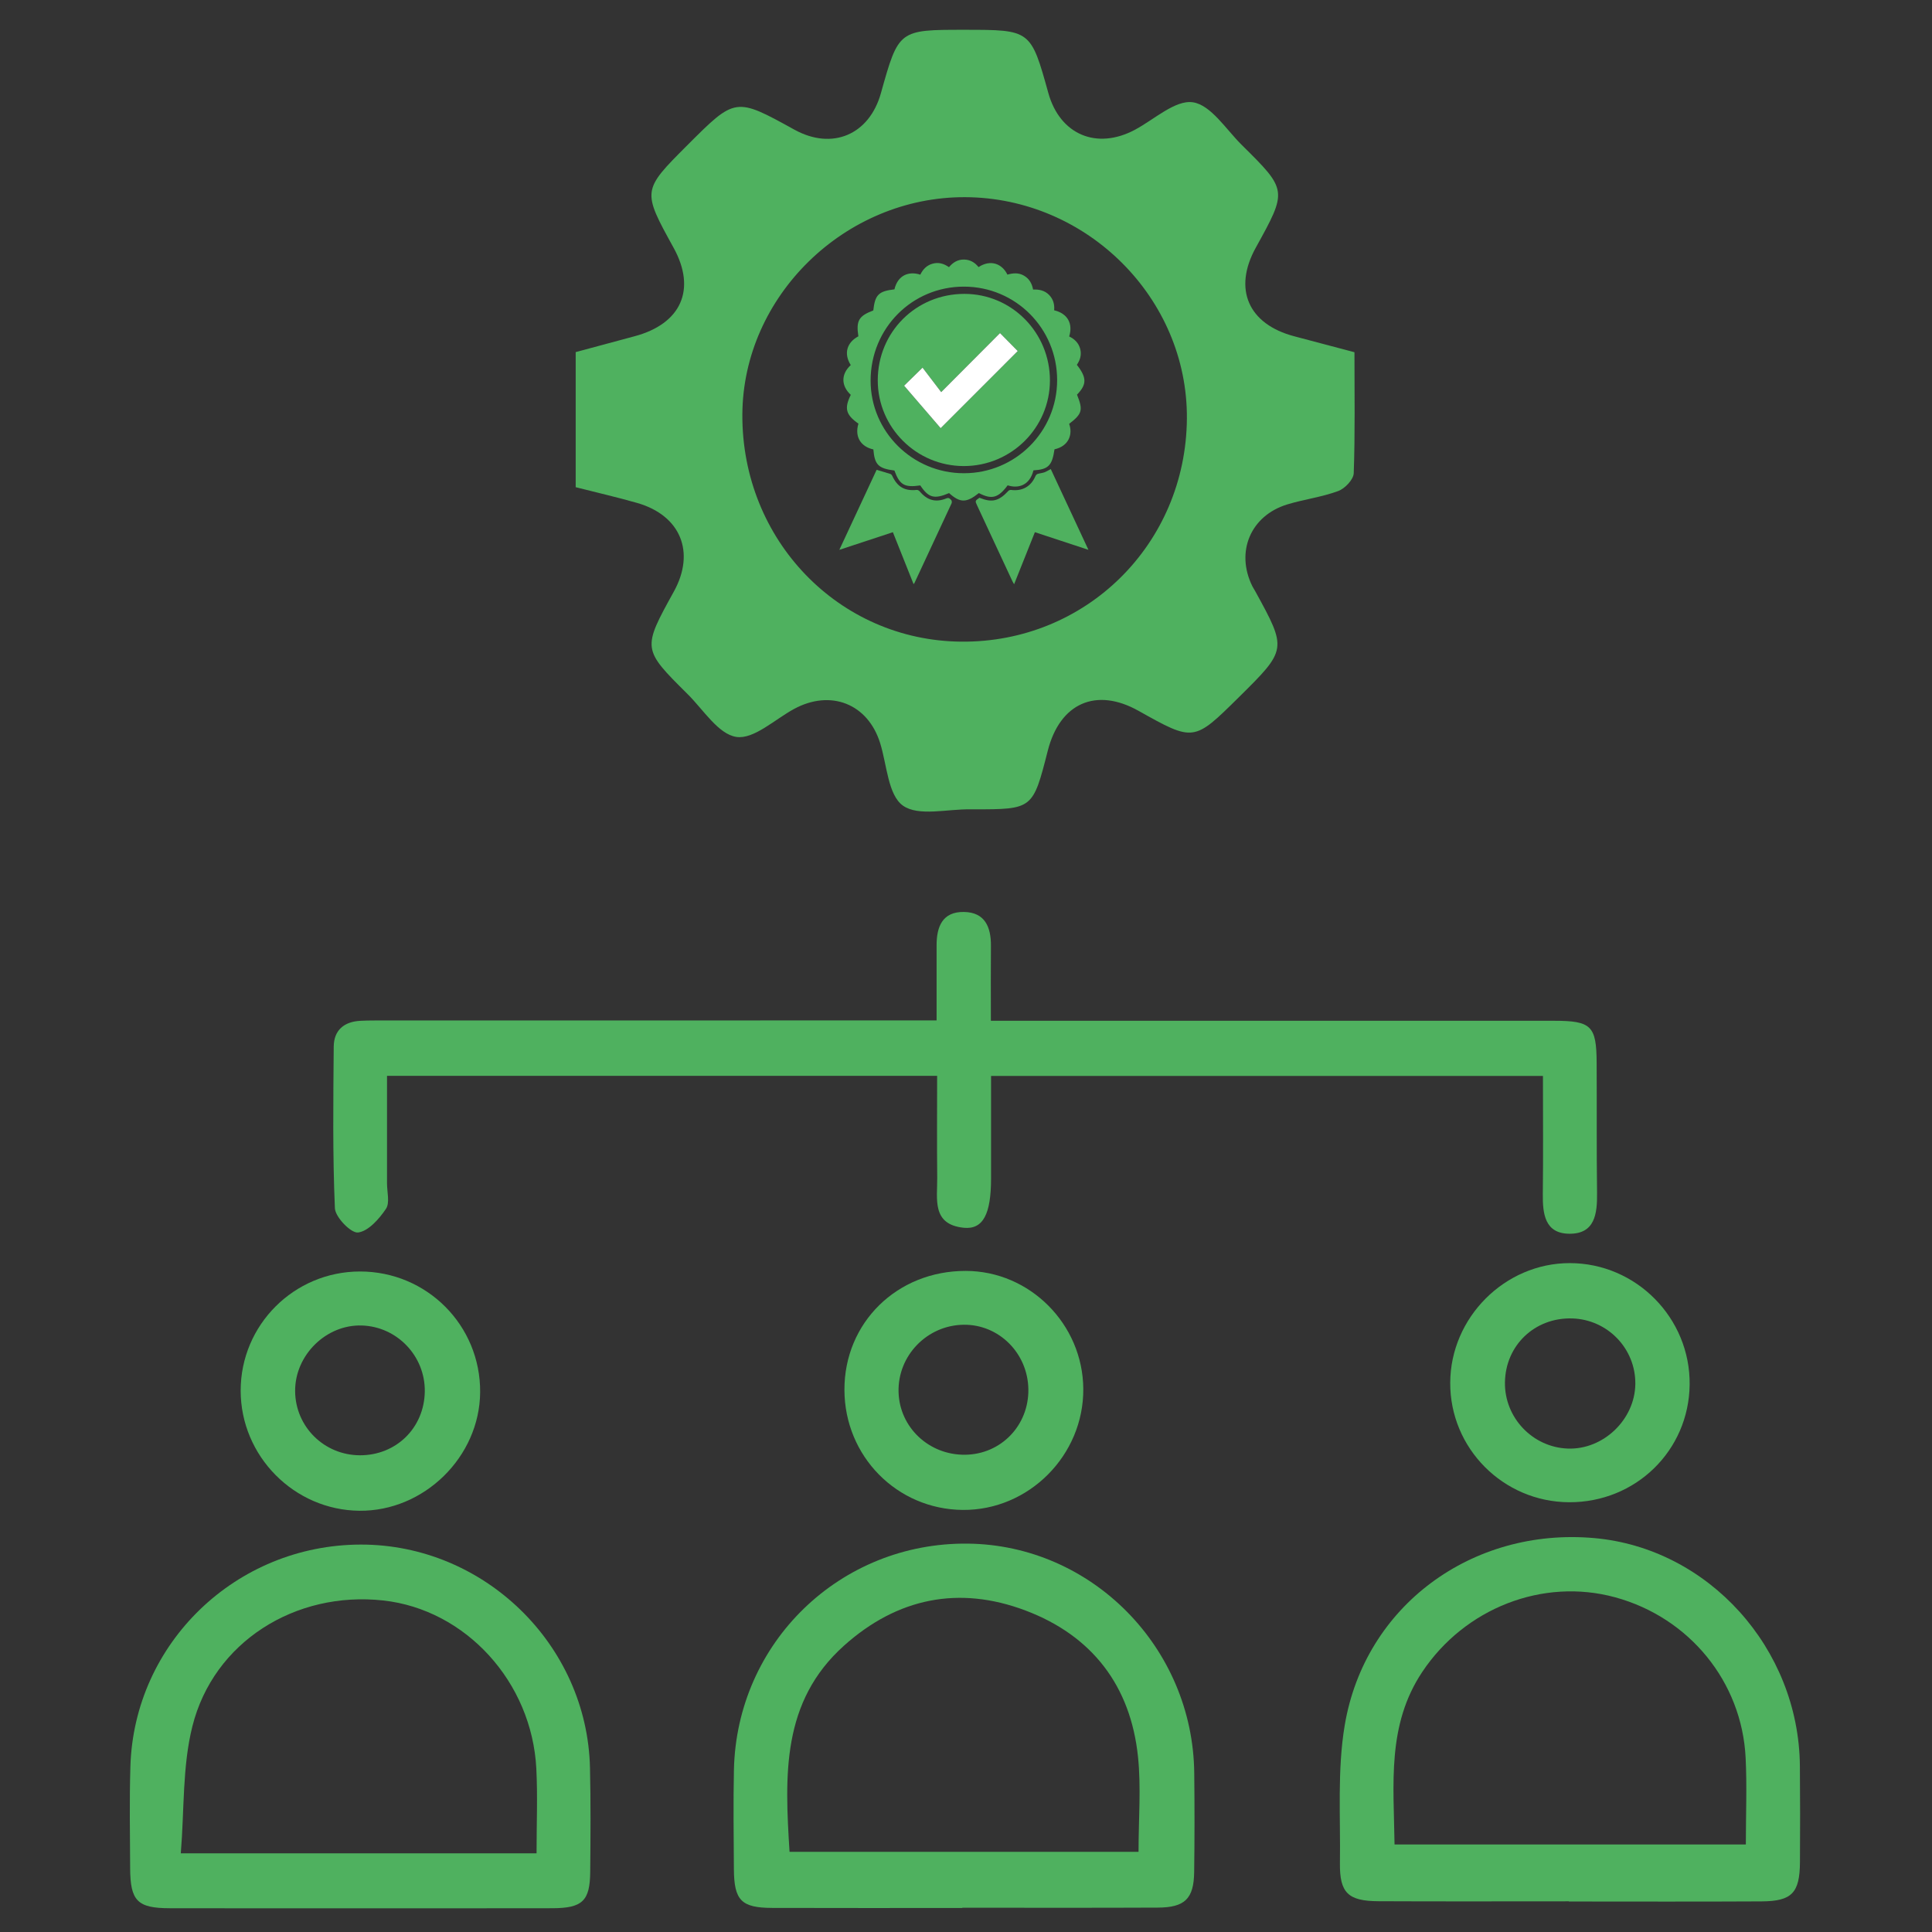 <?xml version="1.0" encoding="utf-8"?>
<!-- Generator: Adobe Illustrator 16.0.3, SVG Export Plug-In . SVG Version: 6.00 Build 0)  -->
<!DOCTYPE svg PUBLIC "-//W3C//DTD SVG 1.1//EN" "http://www.w3.org/Graphics/SVG/1.1/DTD/svg11.dtd">
<svg version="1.1" id="Capa_1" xmlns="http://www.w3.org/2000/svg" xmlns:xlink="http://www.w3.org/1999/xlink" x="0px" y="0px"
	 width="144px" height="144px" viewBox="0 0 144 144" enable-background="new 0 0 144 144" xml:space="preserve">
<rect x="0" y="0" width="144" height="144" fill="#333333" stroke="none"/>
<path fill-rule="evenodd" clip-rule="evenodd" fill="#4FB15F" d="M69.809,76.055c0-2.007,0.002-3.798-0.001-5.59
	c-0.003-1.394,0.437-2.518,2.036-2.493c1.571,0.023,2.025,1.128,2.014,2.531c-0.016,1.745-0.004,3.488-0.004,5.579
	c0.859,0,1.6,0,2.341,0c13.208,0,26.416-0.003,39.626,0.001c2.785,0,3.168,0.373,3.184,3.115c0.019,3.235-0.012,6.475,0.03,9.712
	c0.019,1.552-0.151,3.069-2.081,3.046c-1.809-0.022-1.979-1.486-1.961-2.964c0.035-2.894,0.01-5.788,0.01-8.799
	c-13.739,0-27.249,0-41.135,0c0,2.525,0.002,5.082,0,7.637c0,2.665-0.594,3.827-2.039,3.68c-2.402-0.247-1.958-2.156-1.974-3.727
	c-0.026-2.507-0.007-5.014-0.007-7.598c-13.773,0-27.271,0-41.002,0c0,2.742,0.002,5.378,0,8.013
	c-0.001,0.648,0.223,1.457-0.08,1.905c-0.509,0.753-1.31,1.666-2.08,1.76c-0.521,0.064-1.697-1.14-1.725-1.813
	c-0.173-4.007-0.119-8.024-0.087-12.039c0.011-1.232,0.777-1.866,1.995-1.926c0.581-0.03,1.165-0.025,1.747-0.025
	c12.885-0.001,25.771-0.004,38.655-0.004C68.028,76.055,68.788,76.055,69.809,76.055z"/>
<path fill-rule="evenodd" clip-rule="evenodd" fill="#4FB15F" d="M116.932,141.713c-4.725,0-9.449,0.016-14.175-0.007
	c-2.281-0.01-2.918-0.617-2.886-2.864c0.049-3.423-0.205-6.909,0.357-10.254c1.498-8.912,9.51-14.756,18.601-13.948
	c8.509,0.757,15.247,8.219,15.324,16.98c0.021,2.394,0.021,4.789,0.005,7.183c-0.015,2.281-0.602,2.903-2.858,2.915
	c-4.79,0.027-9.58,0.009-14.368,0.009C116.932,141.722,116.932,141.718,116.932,141.713z M103.941,137.477
	c8.846,0,17.417,0,26.184,0c0-2.229,0.089-4.35-0.016-6.459c-0.28-5.676-4.203-10.454-9.716-11.962
	c-5.41-1.479-11.224,0.818-14.385,5.558C103.365,128.577,103.881,132.963,103.941,137.477z"/>
<path fill-rule="evenodd" clip-rule="evenodd" fill="#4FB15F" d="M71.728,142.21c-4.724,0-9.449,0.011-14.174-0.005
	c-2.302-0.008-2.838-0.56-2.854-2.887c-0.016-2.458-0.049-4.917,0.002-7.377c0.193-9.525,7.926-16.997,17.44-16.888
	c9.229,0.104,16.771,7.743,16.87,17.102c0.027,2.46,0.028,4.918-0.006,7.379c-0.026,1.988-0.693,2.641-2.718,2.648
	c-4.854,0.022-9.708,0.009-14.562,0.009C71.728,142.197,71.728,142.204,71.728,142.21z M84.86,138.024
	c0-2.46,0.198-4.795-0.04-7.083c-0.55-5.295-3.424-9.03-8.381-10.902c-4.954-1.871-9.545-0.945-13.517,2.605
	c-4.684,4.188-4.431,9.692-4.074,15.38C67.508,138.024,76.076,138.024,84.86,138.024z"/>
<path fill-rule="evenodd" clip-rule="evenodd" fill="#4FB15F" d="M26.811,142.232c-4.722,0-9.445,0.008-14.167-0.004
	c-2.403-0.005-2.932-0.544-2.944-2.985c-0.012-2.524-0.057-5.047,0.018-7.569c0.273-9.219,7.881-16.532,17.164-16.55
	c9.192-0.016,16.879,7.447,17.092,16.629c0.061,2.588,0.04,5.176,0.017,7.763c-0.019,2.169-0.577,2.705-2.817,2.712
	C36.386,142.24,31.598,142.23,26.811,142.232z M39.992,138.135c0-2.208,0.087-4.262-0.017-6.305
	c-0.328-6.474-5.272-11.867-11.411-12.54c-6.553-0.719-12.646,3.088-14.224,9.378c-0.752,2.992-0.596,6.211-0.864,9.467
	C22.512,138.135,31.077,138.135,39.992,138.135z"/>
<path fill-rule="evenodd" clip-rule="evenodd" fill="#4FB15F" d="M17.938,103.648c0.001-4.896,3.976-8.868,8.881-8.879
	c4.996-0.008,9.009,4.021,8.968,9.007c-0.039,4.813-4.182,8.875-9,8.827C21.92,112.556,17.938,108.527,17.938,103.648z
	 M31.661,103.724c0.041-2.646-2.063-4.852-4.701-4.93c-2.658-0.078-4.98,2.212-4.963,4.892c0.017,2.652,2.164,4.777,4.832,4.782
	C29.533,108.474,31.618,106.426,31.661,103.724z"/>
<path fill-rule="evenodd" clip-rule="evenodd" fill="#4FB15F" d="M116.948,111.968c-4.906-0.024-8.879-4.018-8.857-8.907
	c0.019-4.861,4.069-8.915,8.906-8.916c4.956,0,8.998,4.1,8.939,9.062C125.878,108.124,121.908,111.991,116.948,111.968z
	 M112.17,103.029c-0.042,2.629,2.056,4.843,4.683,4.939c2.644,0.098,5.003-2.157,5.035-4.813c0.03-2.637-2.07-4.814-4.716-4.887
	C114.394,98.192,112.212,100.269,112.17,103.029z"/>
<path fill-rule="evenodd" clip-rule="evenodd" fill="#4FB15F" d="M62.939,103.594c-0.013-5.013,3.927-8.877,9.042-8.868
	c4.776,0.007,8.725,3.968,8.761,8.787c0.039,4.95-4.06,9.069-8.982,9.028C66.856,112.501,62.951,108.542,62.939,103.594z
	 M76.648,103.546c-0.039-2.685-2.192-4.836-4.815-4.807c-2.729,0.028-4.93,2.297-4.86,5.011c0.069,2.64,2.266,4.711,4.964,4.678
	C74.611,108.395,76.687,106.245,76.648,103.546z"/>
<g>
	<path fill-rule="evenodd" clip-rule="evenodd" fill="#4FB15F" d="M42.908,36.312c0-3.434,0-6.669,0-10.068
		c1.476-0.397,2.928-0.794,4.383-1.18c3.487-0.928,4.624-3.495,2.917-6.593c-2.353-4.271-2.353-4.271,1.029-7.654
		c3.577-3.579,3.577-3.579,7.967-1.156c2.821,1.557,5.583,0.393,6.454-2.716c1.323-4.726,1.323-4.726,6.233-4.724
		c4.937,0,4.937,0,6.245,4.707c0.863,3.106,3.604,4.266,6.454,2.745c1.441-0.769,3.012-2.242,4.322-2.049
		c1.345,0.203,2.472,2.022,3.645,3.183c3.413,3.372,3.403,3.383,1.047,7.645c-1.711,3.088-0.569,5.713,2.872,6.615
		c1.456,0.381,2.911,0.771,4.478,1.186c0,3.094,0.051,6.06-0.054,9.018c-0.017,0.471-0.657,1.144-1.156,1.328
		c-1.219,0.451-2.543,0.617-3.795,0.997c-2.743,0.839-3.872,3.538-2.604,6.101c0.061,0.122,0.142,0.236,0.207,0.358
		c2.388,4.352,2.388,4.352-1.237,7.935c-3.338,3.298-3.338,3.298-7.458,0.989c-3.153-1.767-5.855-0.581-6.76,2.97
		c-1.115,4.374-1.115,4.374-5.546,4.374c-0.069,0-0.139,0-0.208,0c-1.724-0.033-3.886,0.548-5.046-0.279
		c-1.107-0.789-1.191-3.036-1.694-4.653c-0.911-2.935-3.684-4.035-6.425-2.546c-1.433,0.778-2.993,2.274-4.293,2.081
		c-1.342-0.201-2.463-2.031-3.635-3.193c-3.389-3.361-3.381-3.371-1.024-7.642c1.623-2.938,0.504-5.675-2.731-6.603
		C46.042,37.071,44.565,36.734,42.908,36.312z M88.464,31.2c0.066-8.968-7.438-16.462-16.523-16.504
		c-8.961-0.04-16.57,7.384-16.61,16.208c-0.043,9.341,7.184,16.839,16.308,16.921C80.949,47.91,88.392,40.553,88.464,31.2z"/>
</g>
<g>
	<path fill-rule="evenodd" clip-rule="evenodd" fill="#4FB15F" d="M79.688,31.592c0.285,0.776-0.027,1.666-1.091,1.896
		c-0.179,1.223-0.459,1.501-1.571,1.57c-0.271,1.099-1.1,1.382-1.921,1.115c-0.706,0.948-1.185,1.077-2.145,0.577
		c-0.931,0.741-1.396,0.742-2.221,0.002c-1.101,0.47-1.529,0.356-2.147-0.572c-1.177,0.172-1.536-0.035-1.928-1.11
		c-1.198-0.154-1.473-0.429-1.569-1.573c-0.895-0.193-1.419-0.897-1.113-1.922c-0.943-0.662-1.068-1.131-0.57-2.146
		c-0.72-0.664-0.746-1.535-0.002-2.218c-0.541-0.858-0.292-1.687,0.568-2.145c-0.178-1.162,0.026-1.516,1.112-1.927
		c0.13-1.172,0.393-1.434,1.576-1.574c0.253-1.066,1.084-1.371,1.929-1.093c0.19-0.395,0.477-0.701,0.922-0.821
		c0.44-0.12,0.832-0.006,1.214,0.262c0.287-0.344,0.641-0.569,1.103-0.568c0.46,0.001,0.823,0.209,1.101,0.562
		c0.913-0.599,1.767-0.237,2.151,0.561c0.415-0.118,0.832-0.157,1.235,0.077c0.394,0.229,0.595,0.582,0.679,1.037
		c0.447-0.02,0.857,0.062,1.185,0.391c0.321,0.323,0.424,0.717,0.385,1.154c1.016,0.239,1.412,1.006,1.121,1.95
		c0.396,0.192,0.699,0.475,0.82,0.923c0.116,0.441-0.002,0.831-0.247,1.191c0.746,0.961,0.748,1.461,0.01,2.224
		C80.737,30.571,80.667,30.836,79.688,31.592z M71.844,35.272c3.839,0.001,6.946-3.101,6.949-6.936
		c0.002-3.86-3.092-6.966-6.941-6.972c-3.873-0.005-6.959,3.1-6.962,7.004C64.886,32.169,68.011,35.272,71.844,35.272z"/>
	<path fill-rule="evenodd" clip-rule="evenodd" fill="#4FB15F" d="M73.002,37.1c0.941,0.381,1.44,0.258,2.166-0.521
		c0.041-0.045,0.137-0.068,0.203-0.06c0.82,0.106,1.473-0.262,1.795-1.01c0.03-0.072,0.093-0.157,0.16-0.18
		c0.168-0.057,0.353-0.065,0.518-0.125c0.156-0.056,0.299-0.152,0.474-0.244c0.928,1.991,1.853,3.974,2.807,6.021
		c-1.366-0.45-2.669-0.879-3.991-1.315c-0.518,1.295-1.023,2.565-1.548,3.879c-0.054-0.095-0.095-0.155-0.125-0.221
		c-0.875-1.875-1.749-3.75-2.621-5.625C72.667,37.332,72.667,37.331,73.002,37.1z"/>
	<path fill-rule="evenodd" clip-rule="evenodd" fill="#4FB15F" d="M68.093,43.537c-0.517-1.298-1.025-2.569-1.543-3.87
		c-1.318,0.434-2.623,0.864-3.991,1.315c0.951-2.042,1.875-4.025,2.779-5.963c0.362,0.107,0.699,0.202,1.032,0.31
		c0.056,0.018,0.108,0.085,0.135,0.142c0.378,0.824,0.933,1.139,1.821,1.045c0.067-0.007,0.167,0.042,0.213,0.096
		c0.563,0.681,1.201,0.865,2.003,0.533c0.191-0.079,0.27,0.04,0.359,0.128c0.046,0.044,0.054,0.177,0.023,0.245
		c-0.917,1.975-1.837,3.947-2.758,5.919C68.158,43.461,68.137,43.48,68.093,43.537z"/>
	<path fill-rule="evenodd" clip-rule="evenodd" fill="#4FB15F" d="M71.835,34.738c-3.534-0.002-6.414-2.872-6.412-6.389
		c0.002-3.604,2.853-6.447,6.461-6.445c3.527,0.001,6.376,2.887,6.372,6.455C78.252,31.88,75.373,34.74,71.835,34.738z
		 M74.535,24.827c-1.451,1.458-2.912,2.923-4.384,4.4c-0.479-0.629-0.945-1.239-1.39-1.823c-0.464,0.455-0.914,0.895-1.373,1.344
		c0.911,1.059,1.827,2.124,2.723,3.163c1.932-1.933,3.848-3.85,5.744-5.745C75.436,25.742,74.998,25.296,74.535,24.827z"/>
	<path fill-rule="evenodd" clip-rule="evenodd" fill="#FFFFFF" d="M74.535,24.827c0.463,0.469,0.9,0.915,1.32,1.339
		c-1.896,1.895-3.812,3.812-5.744,5.745c-0.896-1.04-1.812-2.104-2.723-3.163c0.459-0.449,0.909-0.889,1.373-1.344
		c0.444,0.583,0.911,1.193,1.39,1.823C71.623,27.75,73.084,26.286,74.535,24.827z"/>
</g>
</svg>
